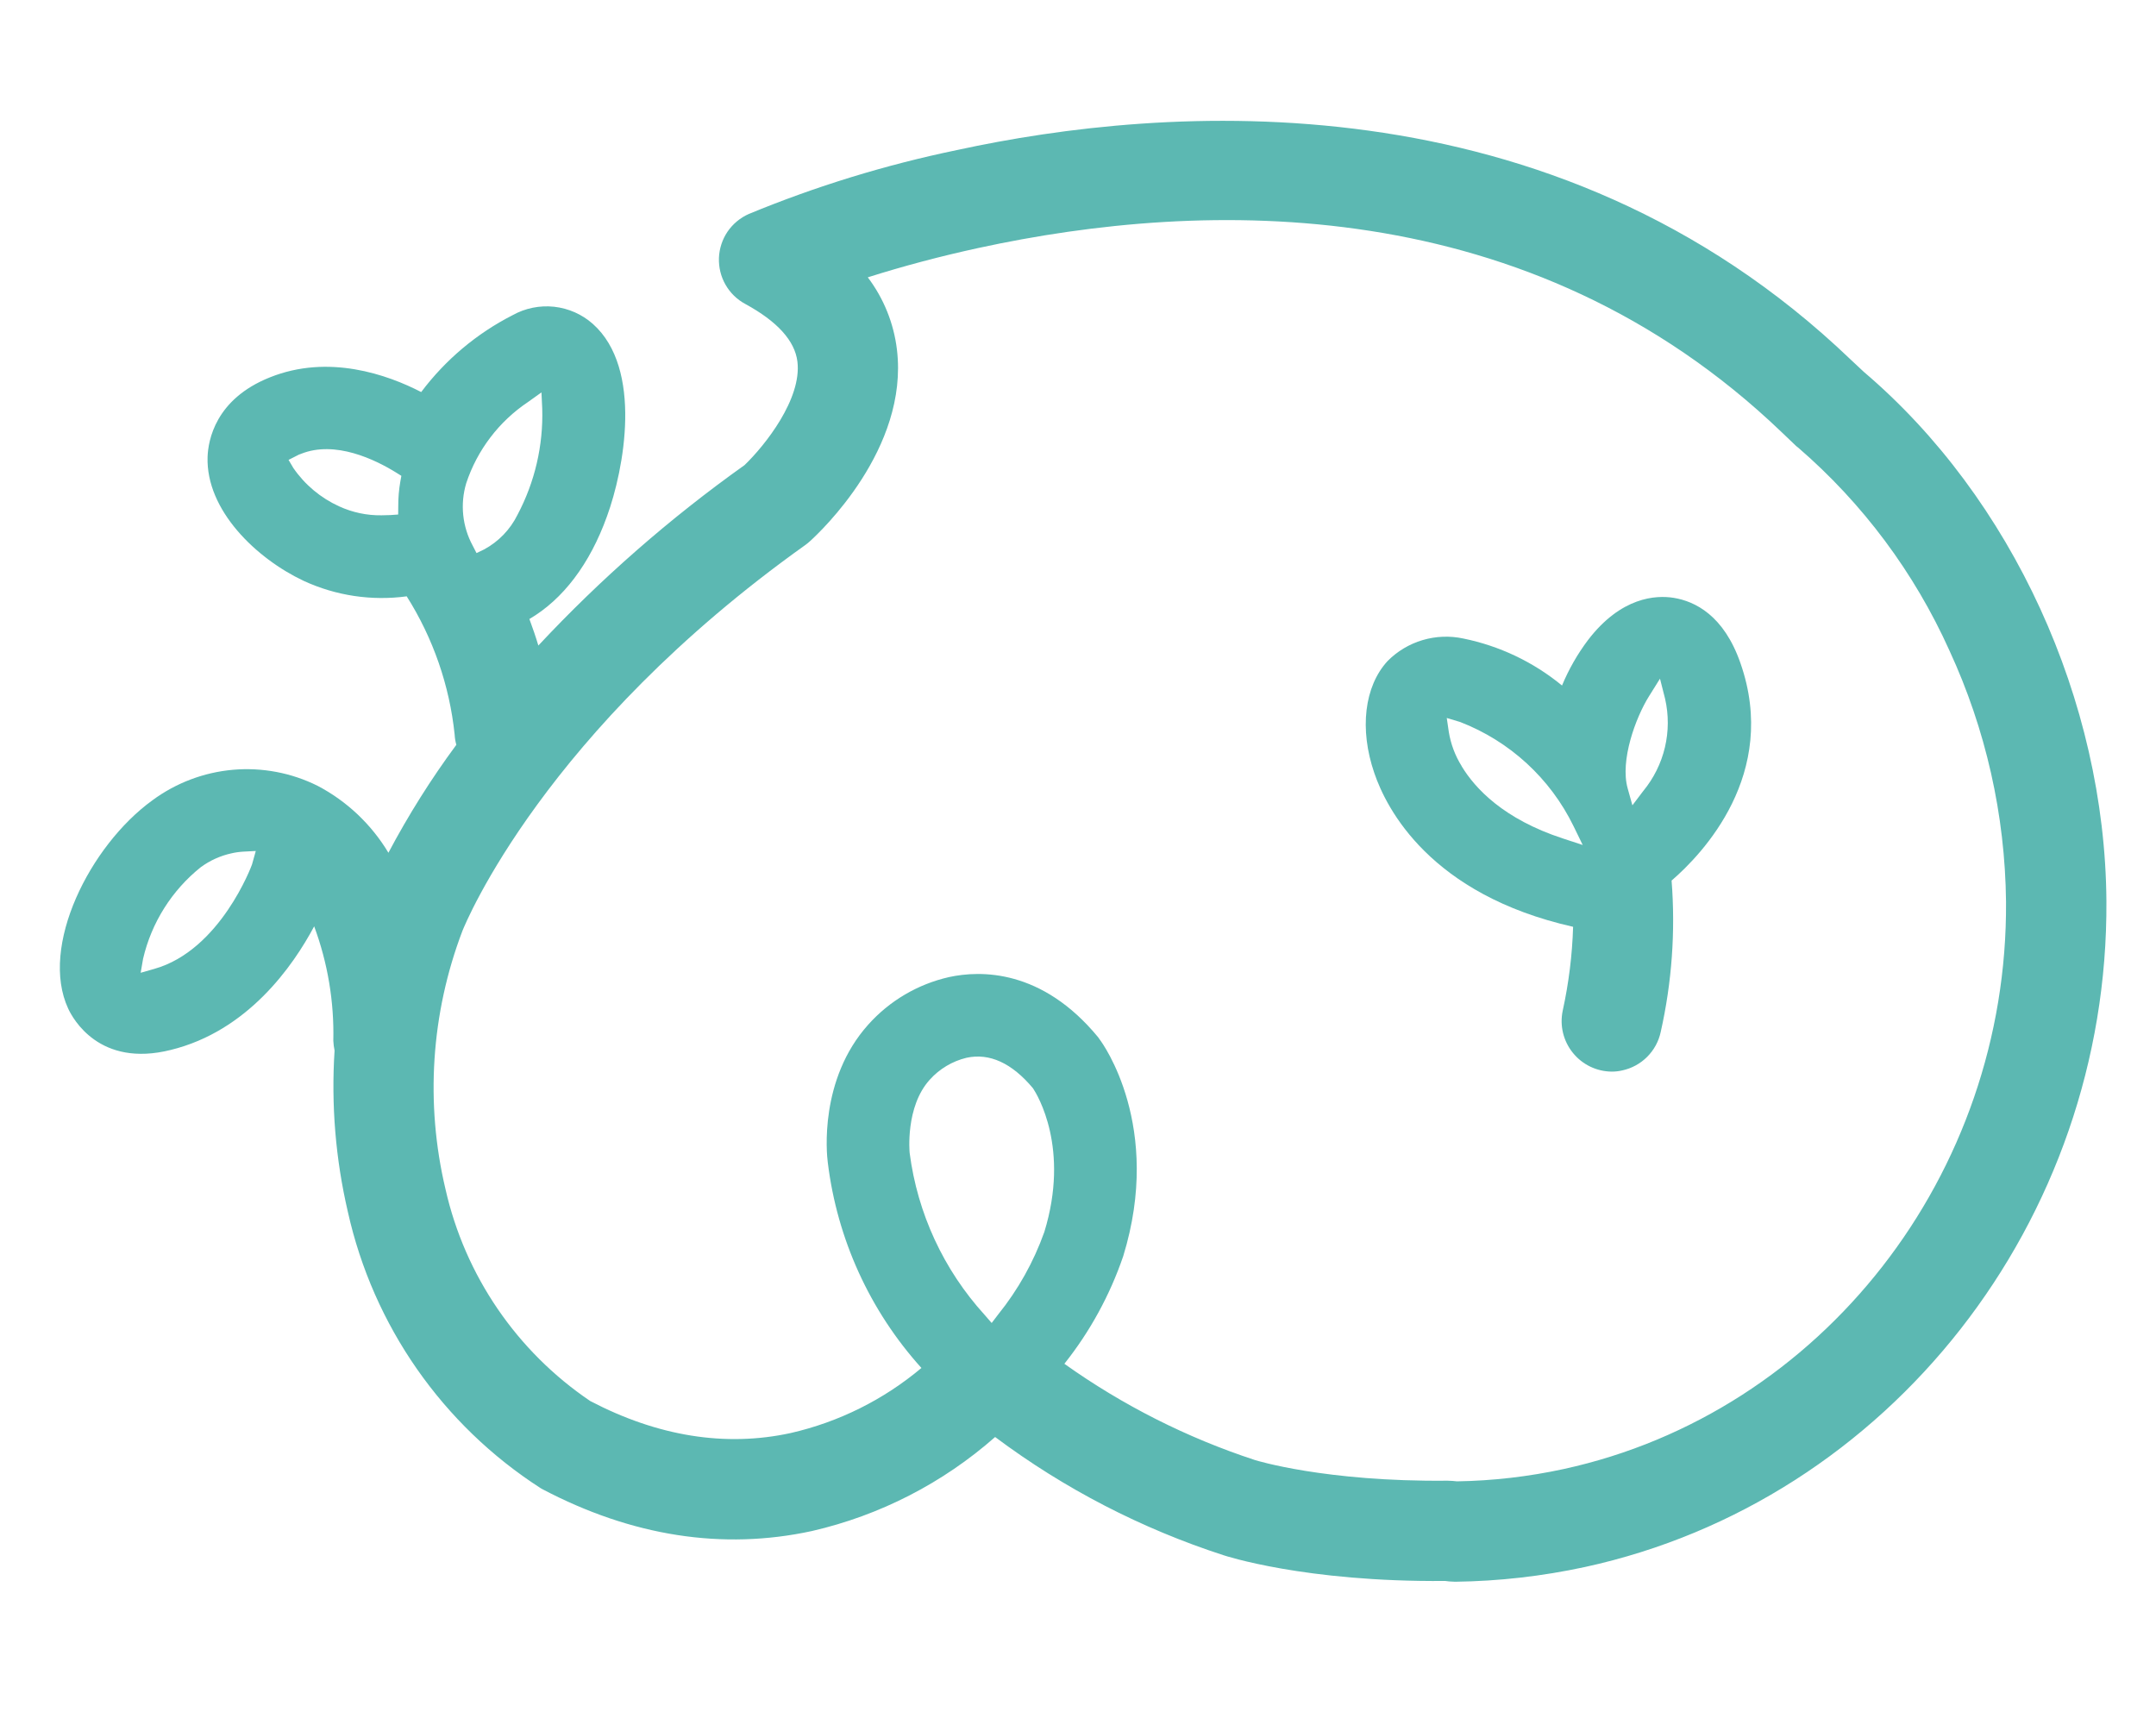<svg width="50" height="40" viewBox="0 0 50 40" fill="none" xmlns="http://www.w3.org/2000/svg">
<path d="M43.225 8.624L42.917 8.336C35.986 1.698 26.961 2.443 22.196 3.479C20.543 3.821 18.925 4.317 17.365 4.962C17.166 5.05 16.996 5.192 16.873 5.371C16.751 5.551 16.682 5.762 16.673 5.979C16.665 6.197 16.717 6.412 16.825 6.601C16.933 6.79 17.091 6.945 17.283 7.048C18.025 7.452 18.434 7.901 18.493 8.385C18.598 9.248 17.745 10.325 17.267 10.785C15.537 12.016 13.935 13.417 12.485 14.969C12.423 14.76 12.351 14.555 12.277 14.354C13.055 13.899 13.677 13.082 14.075 11.977C14.474 10.888 14.916 8.549 13.749 7.511C13.498 7.288 13.184 7.15 12.851 7.113C12.518 7.077 12.181 7.145 11.889 7.308C11.055 7.733 10.33 8.343 9.768 9.091C8.987 8.688 7.62 8.202 6.255 8.752C4.994 9.256 4.827 10.212 4.814 10.597C4.775 11.831 5.942 12.951 7.044 13.47C7.79 13.814 8.618 13.938 9.432 13.828C10.044 14.797 10.425 15.894 10.544 17.035C10.548 17.115 10.561 17.194 10.583 17.271C9.996 18.065 9.47 18.902 9.008 19.774C8.613 19.116 8.045 18.578 7.366 18.222C6.758 17.919 6.078 17.791 5.402 17.85C4.726 17.91 4.08 18.155 3.534 18.558C2.082 19.61 0.913 21.948 1.581 23.387C1.689 23.621 2.306 24.762 3.961 24.346C5.744 23.909 6.795 22.403 7.286 21.48C7.6 22.328 7.751 23.228 7.73 24.133C7.734 24.209 7.743 24.286 7.759 24.361C7.678 25.616 7.782 26.876 8.067 28.1C8.656 30.741 10.261 33.043 12.536 34.507L12.572 34.528C14.654 35.625 16.761 35.951 18.83 35.502C20.405 35.14 21.865 34.391 23.078 33.322C24.681 34.521 26.472 35.447 28.377 36.064C28.395 36.069 30.25 36.689 33.516 36.66L33.611 36.671C33.642 36.673 33.673 36.676 33.704 36.676L33.75 36.678C34.76 36.665 35.767 36.55 36.754 36.337C43.811 34.803 48.899 28.308 48.85 20.892C48.817 16.248 46.663 11.548 43.225 8.624ZM9.283 11.173C9.251 11.36 9.235 11.55 9.236 11.741L9.234 11.931L9.044 11.944C8.977 11.946 8.913 11.949 8.848 11.949C8.509 11.954 8.173 11.883 7.864 11.741C7.436 11.546 7.069 11.239 6.803 10.852L6.692 10.664L6.885 10.566C6.914 10.549 6.945 10.535 6.978 10.525C7.774 10.204 8.704 10.659 9.19 10.96L9.308 11.034L9.283 11.173ZM5.844 20.047C5.839 20.064 5.112 22.035 3.578 22.467L3.262 22.557L3.318 22.233C3.513 21.395 3.985 20.646 4.657 20.108C4.869 19.953 5.112 19.843 5.369 19.787C5.46 19.766 5.553 19.753 5.646 19.748L5.932 19.733L5.844 20.047ZM10.812 11.206C11.067 10.435 11.573 9.771 12.248 9.32L12.557 9.099L12.575 9.477C12.6 10.332 12.403 11.18 12.002 11.936C11.834 12.278 11.563 12.559 11.228 12.74L11.051 12.825L10.961 12.65C10.722 12.208 10.668 11.688 10.812 11.206ZM24.219 28.568C23.972 29.261 23.611 29.907 23.149 30.48L22.998 30.678L22.833 30.488C21.884 29.445 21.277 28.135 21.096 26.736C21.094 26.723 20.993 25.667 21.559 25.04C21.786 24.786 22.084 24.608 22.415 24.528C22.947 24.413 23.466 24.649 23.956 25.235C24.059 25.389 24.815 26.628 24.219 28.568ZM36.261 34.065C35.448 34.241 34.62 34.337 33.789 34.35L33.686 34.34C33.65 34.337 33.609 34.335 33.57 34.335H33.557C30.733 34.363 29.122 33.862 29.106 33.857C27.528 33.34 26.036 32.587 24.684 31.624C25.278 30.877 25.739 30.034 26.048 29.131C26.976 26.119 25.563 24.181 25.509 24.112L25.468 24.053C24.162 22.467 22.738 22.498 22.009 22.657C21.285 22.821 20.63 23.206 20.135 23.76C18.994 25.032 19.171 26.762 19.197 26.954C19.413 28.729 20.171 30.394 21.369 31.721C20.492 32.458 19.452 32.975 18.336 33.23C16.823 33.559 15.255 33.307 13.687 32.487C11.985 31.336 10.784 29.579 10.331 27.573C9.859 25.583 9.996 23.497 10.724 21.586C10.799 21.398 12.626 16.947 18.683 12.633C18.719 12.606 18.753 12.578 18.786 12.548C19.022 12.334 21.078 10.407 20.801 8.107C20.728 7.498 20.495 6.92 20.125 6.431C20.952 6.169 21.813 5.941 22.692 5.75C27.958 4.607 35.464 4.417 41.316 10.019L41.65 10.338L41.673 10.358C41.686 10.366 41.696 10.376 41.701 10.379C43.2 11.673 44.397 13.279 45.209 15.084C46.053 16.912 46.501 18.897 46.522 20.91C46.566 27.229 42.251 32.762 36.261 34.065Z" fill="#5CB8B2"/>
<path d="M40.362 15.374C39.977 14.269 39.309 13.943 38.815 13.863C38.404 13.797 37.597 13.838 36.829 14.84C36.584 15.165 36.381 15.52 36.225 15.896C35.562 15.351 34.776 14.977 33.935 14.806C33.622 14.739 33.297 14.752 32.991 14.843C32.684 14.934 32.405 15.101 32.18 15.328C31.64 15.914 31.522 16.909 31.872 17.926C32.154 18.756 33.169 20.745 36.482 21.491C36.462 22.147 36.381 22.8 36.24 23.441C36.205 23.611 36.208 23.786 36.249 23.954C36.29 24.122 36.368 24.28 36.477 24.414C36.586 24.549 36.723 24.658 36.879 24.733C37.035 24.808 37.206 24.848 37.379 24.849C37.461 24.849 37.543 24.84 37.623 24.821C37.841 24.774 38.042 24.665 38.2 24.506C38.358 24.348 38.467 24.148 38.514 23.929C38.773 22.778 38.858 21.595 38.766 20.419C39.473 19.81 41.264 17.949 40.362 15.374ZM38.242 16.145L38.497 15.737L38.615 16.202C38.7 16.574 38.699 16.96 38.611 17.331C38.523 17.702 38.351 18.048 38.108 18.343L37.857 18.674L37.746 18.276C37.569 17.636 37.929 16.646 38.242 16.145V16.145ZM33.599 16.97L33.552 16.649L33.863 16.742C35.013 17.187 35.952 18.049 36.492 19.157L36.705 19.594L36.243 19.442C34.87 18.993 34.21 18.284 33.897 17.767V17.764C33.746 17.522 33.645 17.252 33.599 16.97V16.97Z" fill="#5CB8B2"/>
</svg>
